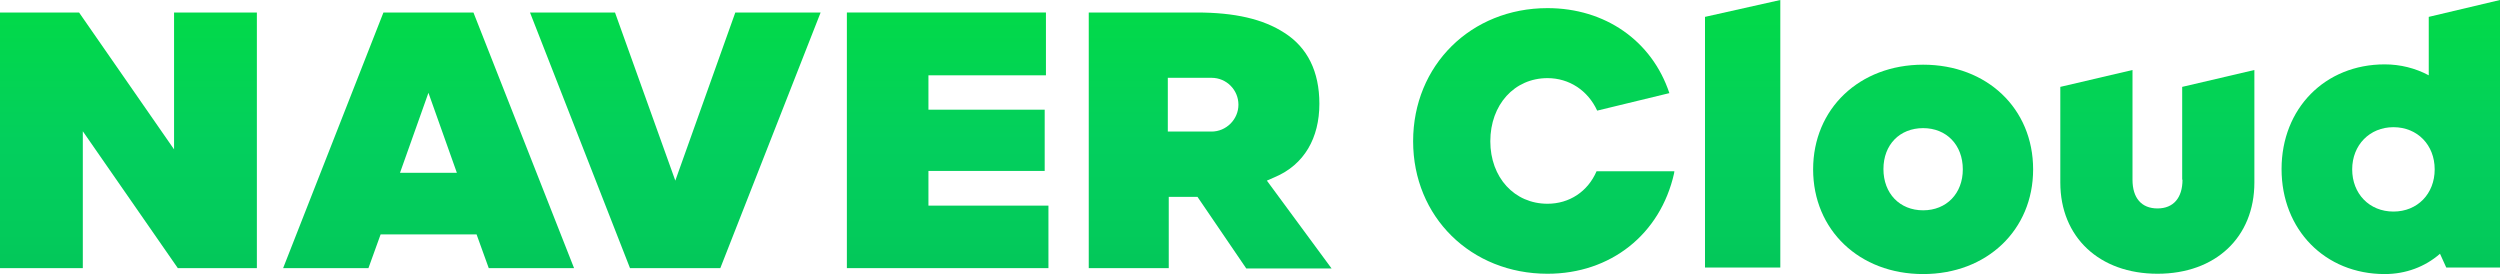 <?xml version="1.0" encoding="utf-8"?>
<!-- Generator: Adobe Illustrator 27.4.1, SVG Export Plug-In . SVG Version: 6.00 Build 0)  -->
<svg version="1.1" id="Layer_1" xmlns="http://www.w3.org/2000/svg" xmlns:xlink="http://www.w3.org/1999/xlink" x="0px" y="0px"
	 viewBox="0 0 800 87.7" style="enable-background:new 0 0 800 87.7;" xml:space="preserve">
<style type="text/css">
	.st0{fill:url(#SVGID_1_);}
	.st1{fill:url(#SVGID_00000145741433996595442380000010299276045358974894_);}
	.st2{fill:url(#SVGID_00000085961457687991765040000010391688047842998666_);}
	.st3{fill:url(#SVGID_00000079466500371613879820000011456683264085482885_);}
	.st4{fill:url(#SVGID_00000118387935548001305840000003483864490188907918_);}
	.st5{fill:url(#SVGID_00000063612924755384843120000006378177749708673166_);}
	.st6{fill:url(#SVGID_00000051345107453529190550000013636754930470360970_);}
	.st7{fill:url(#SVGID_00000003100798188788195890000000061898267459703728_);}
	.st8{fill:url(#SVGID_00000111905176319702061480000000164916780294863015_);}
	.st9{fill:url(#SVGID_00000000932969684946742250000004293176780153733765_);}
</style>
<g>
	<linearGradient id="SVGID_1_" gradientUnits="userSpaceOnUse" x1="41.09" y1="6.138" x2="41.09" y2="85.555">
		<stop  offset="0" style="stop-color:#02D94A"/>
		<stop  offset="0.5" style="stop-color:#03CF5D"/>
		<stop  offset="0.858" style="stop-color:#03CB5B"/>
		<stop  offset="1" style="stop-color:#03C75A"/>
	</linearGradient>
	<polygon class="st0" points="55.7,47.8 25.3,4 0,4 0,85.8 26.5,85.8 26.5,42 56.9,85.8 82.2,85.8 82.2,4 55.7,4 	"/>
	
		<linearGradient id="SVGID_00000099641093393224207330000010030354155009477523_" gradientUnits="userSpaceOnUse" x1="137.102" y1="6.138" x2="137.102" y2="85.555">
		<stop  offset="0" style="stop-color:#02D94A"/>
		<stop  offset="0.5" style="stop-color:#03CF5D"/>
		<stop  offset="0.858" style="stop-color:#03CB5B"/>
		<stop  offset="1" style="stop-color:#03C75A"/>
	</linearGradient>
	<path style="fill:url(#SVGID_00000099641093393224207330000010030354155009477523_);" d="M122.7,4L90.6,85.8h27.3l3.9-10.8h30.7
		l3.9,10.8h27.3L151.5,4H122.7z M128,55.3l9.1-25.6l9.1,25.6H128z"/>
	
		<linearGradient id="SVGID_00000094607250552317499750000006530844250128584112_" gradientUnits="userSpaceOnUse" x1="303.268" y1="6.138" x2="303.268" y2="85.555">
		<stop  offset="0" style="stop-color:#02D94A"/>
		<stop  offset="0.5" style="stop-color:#03CF5D"/>
		<stop  offset="0.858" style="stop-color:#03CB5B"/>
		<stop  offset="1" style="stop-color:#03C75A"/>
	</linearGradient>
	<polygon style="fill:url(#SVGID_00000094607250552317499750000006530844250128584112_);" points="297.1,54.7 334.3,54.7 
		334.3,35.1 297.1,35.1 297.1,24.1 334.7,24.1 334.7,4 271,4 271,85.8 335.5,85.8 335.5,65.8 297.1,65.8 	"/>
	
		<linearGradient id="SVGID_00000119088315400503717960000011807953703395439773_" gradientUnits="userSpaceOnUse" x1="216.076" y1="6.138" x2="216.076" y2="85.555">
		<stop  offset="0" style="stop-color:#02D94A"/>
		<stop  offset="0.5" style="stop-color:#03CF5D"/>
		<stop  offset="0.858" style="stop-color:#03CB5B"/>
		<stop  offset="1" style="stop-color:#03C75A"/>
	</linearGradient>
	<polygon style="fill:url(#SVGID_00000119088315400503717960000011807953703395439773_);" points="216.1,57.8 196.8,4 169.6,4 
		201.6,85.8 230.5,85.8 262.6,4 235.3,4 	"/>
	
		<linearGradient id="SVGID_00000018948138049328669290000016728577011081129119_" gradientUnits="userSpaceOnUse" x1="387.253" y1="6.138" x2="387.253" y2="85.555">
		<stop  offset="0" style="stop-color:#02D94A"/>
		<stop  offset="0.5" style="stop-color:#03CF5D"/>
		<stop  offset="0.858" style="stop-color:#03CB5B"/>
		<stop  offset="1" style="stop-color:#03C75A"/>
	</linearGradient>
	<path style="fill:url(#SVGID_00000018948138049328669290000016728577011081129119_);" d="M407.9,56.7c9.5-4,14.3-12.6,14.3-23.5
		c0-10.3-3.8-18-11.2-22.7C404.2,6.1,395.2,4,382.9,4h-34.5v81.8H374V63h9.2l15.6,22.9h27.3l-20.7-28.1L407.9,56.7z M387.7,42.1h-14
		V24.9h14c4.8,0,8.6,3.9,8.6,8.6S392.4,42.1,387.7,42.1z"/>
	
		<linearGradient id="SVGID_00000065778111402260218280000009312786002486188191_" gradientUnits="userSpaceOnUse" x1="615.388" y1="6.138" x2="615.388" y2="85.555">
		<stop  offset="0" style="stop-color:#02D94A"/>
		<stop  offset="0.5" style="stop-color:#03CF5D"/>
		<stop  offset="0.858" style="stop-color:#03CB5B"/>
		<stop  offset="1" style="stop-color:#03C75A"/>
	</linearGradient>
	<path style="fill:url(#SVGID_00000065778111402260218280000009312786002486188191_);" d="M615.4,20.7c-20.4,0-35.2,14.1-35.2,33.5
		c0,19.4,14.8,33.5,35.2,33.5c20.4,0,35.2-14.1,35.2-33.5C650.6,34.7,635.8,20.7,615.4,20.7z M615.4,67.3c-7.5,0-12.7-5.4-12.7-13.2
		S607.9,41,615.4,41c7.5,0,12.7,5.4,12.7,13.2C628.1,61.9,622.9,67.3,615.4,67.3z"/>
	
		<linearGradient id="SVGID_00000090283840789908404170000016901505843771745435_" gradientUnits="userSpaceOnUse" x1="690.385" y1="6.138" x2="690.385" y2="85.555">
		<stop  offset="0" style="stop-color:#02D94A"/>
		<stop  offset="0.5" style="stop-color:#03CF5D"/>
		<stop  offset="0.858" style="stop-color:#03CB5B"/>
		<stop  offset="1" style="stop-color:#03C75A"/>
	</linearGradient>
	<path style="fill:url(#SVGID_00000090283840789908404170000016901505843771745435_);" d="M698.4,57.5c0,5.8-2.9,9.2-8,9.2
		c-5.1,0-8-3.3-8-9.2V22.4l-23.1,5.4v30.6c0,17.5,12.5,29.2,31.1,29.2c18.6,0,31-11.7,31-29.2V22.4l-23.1,5.4V57.5z"/>
	
		<linearGradient id="SVGID_00000166641190378547338710000018106274027930131849_" gradientUnits="userSpaceOnUse" x1="765.02" y1="6.138" x2="765.02" y2="85.555">
		<stop  offset="0" style="stop-color:#02D94A"/>
		<stop  offset="0.5" style="stop-color:#03CF5D"/>
		<stop  offset="0.858" style="stop-color:#03CB5B"/>
		<stop  offset="1" style="stop-color:#03C75A"/>
	</linearGradient>
	<path style="fill:url(#SVGID_00000166641190378547338710000018106274027930131849_);" d="M777.2,5.4v18.7
		c-4.3-2.3-9.1-3.5-14.1-3.5c-19.1,0-33,14.1-33,33.5c0,19.4,13.9,33.6,33,33.6c6.7,0,12.9-2.3,17.7-6.5l2,4.4H800V0L777.2,5.4z
		 M765.9,67.7c-7.7,0-13.2-5.7-13.2-13.5c0-7.8,5.6-13.5,13.2-13.5c7.7,0,13.2,5.7,13.2,13.5C779.1,62,773.6,67.7,765.9,67.7z"/>
	
		<linearGradient id="SVGID_00000173867401543301092160000002733221756819997314_" gradientUnits="userSpaceOnUse" x1="557.657" y1="6.138" x2="557.657" y2="85.555">
		<stop  offset="0" style="stop-color:#02D94A"/>
		<stop  offset="0.5" style="stop-color:#03CF5D"/>
		<stop  offset="0.858" style="stop-color:#03CB5B"/>
		<stop  offset="1" style="stop-color:#03C75A"/>
	</linearGradient>
	<polygon style="fill:url(#SVGID_00000173867401543301092160000002733221756819997314_);" points="545.6,85.6 569.7,85.6 569.7,0 
		545.6,5.4 	"/>
	
		<linearGradient id="SVGID_00000135654068843192588370000004932283041509007762_" gradientUnits="userSpaceOnUse" x1="494.014" y1="6.138" x2="494.014" y2="85.555">
		<stop  offset="0" style="stop-color:#02D94A"/>
		<stop  offset="0.5" style="stop-color:#03CF5D"/>
		<stop  offset="0.858" style="stop-color:#03CB5B"/>
		<stop  offset="1" style="stop-color:#03C75A"/>
	</linearGradient>
	<path style="fill:url(#SVGID_00000135654068843192588370000004932283041509007762_);" d="M495.2,65.2c-10.6,0-18.3-8.4-18.3-20
		c0-11.7,7.7-20.2,18.3-20.2c6.9,0,12.9,3.9,15.9,10.4l23.1-5.6C528.6,13,513.6,2.6,495.2,2.6c-24.5,0-43,18.3-43,42.6
		c0,24.2,18.5,42.4,43,42.4c20.2,0,36.1-12.6,40.5-32.1l0.1-0.7h-24.9C508.1,61.3,502.2,65.2,495.2,65.2z"/>
</g>
</svg>
